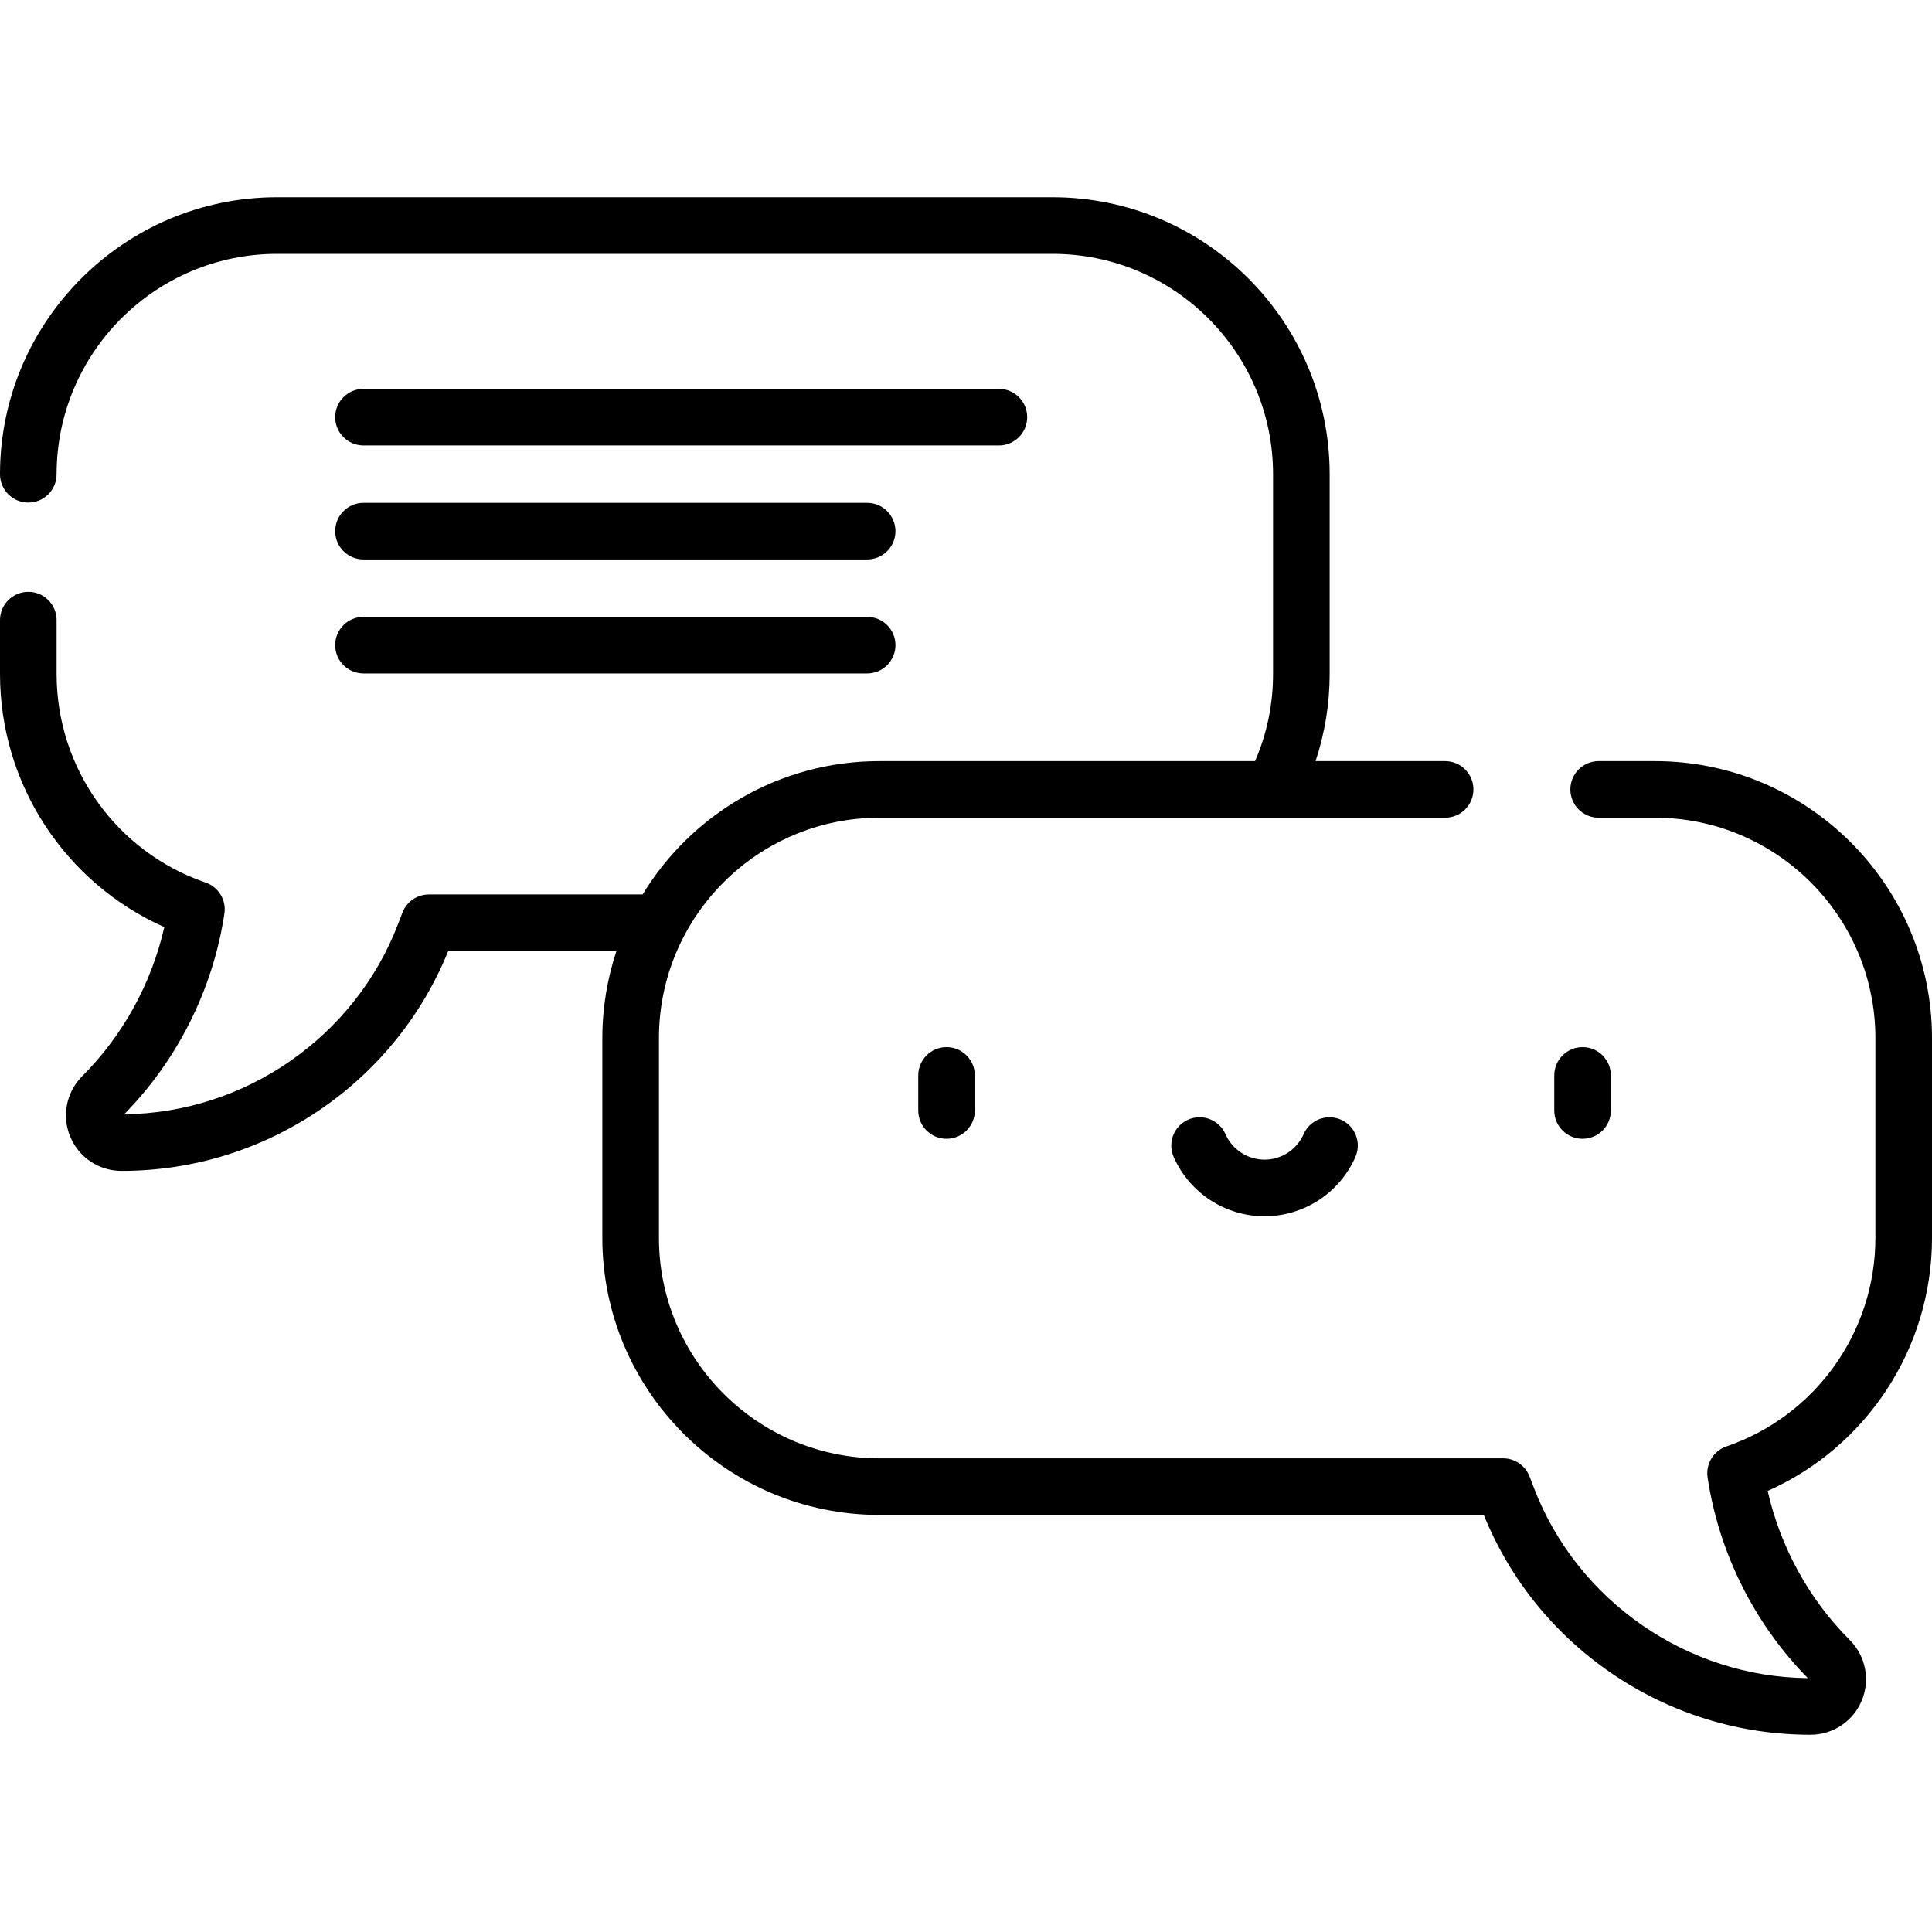 <?xml version="1.0" encoding="iso-8859-1"?>
<!-- Generator: Adobe Illustrator 19.0.0, SVG Export Plug-In . SVG Version: 6.00 Build 0)  -->
<svg version="1.1" id="Capa_1" xmlns="http://www.w3.org/2000/svg" xmlns:xlink="http://www.w3.org/1999/xlink" x="0px" y="0px"
	 viewBox="0 0 512 512" style="enable-background:new 0 0 512 512;" xml:space="preserve">
<g>
	<g>
		<g>
			<path d="M419.395,301.79c4.142,0,7.5-3.357,7.5-7.5v-9.292c0-4.142-3.358-7.5-7.5-7.5c-4.142,0-7.5,3.358-7.5,7.5v9.292
				C411.895,298.433,415.253,301.79,419.395,301.79z"/>
			<path d="M264.715,118.051c4.142,0,7.5-3.357,7.5-7.5c0-4.143-3.358-7.5-7.5-7.5H96.328c-4.142,0-7.5,3.357-7.5,7.5
				c0,4.142,3.358,7.5,7.5,7.5H264.715z"/>
			<path d="M512,328.06v-52.945c0-40.479-32.932-73.41-73.41-73.41h-14.929c-4.142,0-7.5,3.357-7.5,7.5s3.358,7.5,7.5,7.5h14.929
				c32.208,0,58.41,26.203,58.41,58.41v52.945c0,24.963-15.867,47.169-39.483,55.257c-3.425,1.173-5.523,4.624-4.988,8.204
				c2.982,19.953,12.402,38.811,26.569,53.201c-31.969-0.294-61.063-20.44-72.55-50.317l-1.201-3.125
				c-1.113-2.897-3.896-4.81-7-4.81h-165.31c-32.208,0-58.41-26.203-58.41-58.41v-52.945c0-32.207,26.203-58.41,58.41-58.41h104.291
				c0.005,0,0.011,0.001,0.016,0.001s0.01-0.001,0.014-0.001h45.614c4.142,0,7.5-3.357,7.5-7.5s-3.358-7.5-7.5-7.5H348.64
				c2.454-7.421,3.734-15.234,3.734-23.073v-52.945c0-40.479-32.932-73.41-73.411-73.41H73.41C32.932,52.275,0,85.207,0,125.686
				c0,4.143,3.358,7.5,7.5,7.5s7.5-3.357,7.5-7.5c0-32.207,26.203-58.41,58.41-58.41h205.553c32.207,0,58.411,26.203,58.411,58.41
				v52.945c0,8.053-1.614,15.79-4.767,23.073h-99.57c-26.549,0-49.85,14.167-62.744,35.337h-56.639c-3.104,0-5.887,1.912-7.001,4.81
				l-1.201,3.124c-11.484,29.871-40.566,50.015-72.549,50.317c14.159-14.377,23.585-33.241,26.568-53.2
				c0.535-3.58-1.563-7.031-4.988-8.204C30.867,225.801,15,203.595,15,178.631v-14.289c0-4.143-3.358-7.5-7.5-7.5
				s-7.5,3.357-7.5,7.5v14.289c0,29.181,17.251,55.363,43.543,67.061c-3.367,14.86-10.963,28.713-21.75,39.5
				c-4.221,4.221-5.472,10.511-3.188,16.025c2.284,5.516,7.617,9.079,13.587,9.079c18.982,0,37.285-5.681,52.931-16.428
				c15.148-10.405,26.757-24.84,33.663-41.827h44.575c-2.411,7.261-3.736,15.013-3.736,23.073v52.945
				c0,40.478,32.932,73.41,73.41,73.41h160.176c6.905,16.988,18.514,31.421,33.663,41.827
				c15.646,10.747,33.949,16.428,52.931,16.428c5.969,0,11.302-3.564,13.586-9.078c2.285-5.515,1.034-11.806-3.188-16.027
				c-10.787-10.786-18.382-24.64-21.75-39.499C494.748,383.422,512,357.239,512,328.06z"/>
			<path d="M96.328,148.261h133.477c4.142,0,7.5-3.357,7.5-7.5s-3.358-7.5-7.5-7.5H96.328c-4.142,0-7.5,3.357-7.5,7.5
				C88.828,144.903,92.186,148.261,96.328,148.261z"/>
			<path d="M243.344,284.998v9.292c0,4.143,3.358,7.5,7.5,7.5c4.142,0,7.5-3.357,7.5-7.5v-9.292c0-4.142-3.358-7.5-7.5-7.5
				C246.702,277.498,243.344,280.855,243.344,284.998z"/>
			<path d="M345.47,300.564c-1.806,4.103-5.869,6.755-10.351,6.755c-4.483,0-8.546-2.652-10.351-6.756
				c-1.668-3.792-6.094-5.513-9.885-3.846c-3.792,1.668-5.514,6.094-3.846,9.885c4.2,9.548,13.652,15.717,24.082,15.717
				c10.427,0,19.879-6.168,24.08-15.714c1.669-3.791-0.053-8.217-3.844-9.885C351.563,295.05,347.138,296.772,345.47,300.564z"/>
			<path d="M96.328,178.471h133.477c4.142,0,7.5-3.357,7.5-7.5s-3.358-7.5-7.5-7.5H96.328c-4.142,0-7.5,3.357-7.5,7.5
				C88.828,175.113,92.186,178.471,96.328,178.471z"/>
		</g>
	</g>
</g>
<g>
</g>
<g>
</g>
<g>
</g>
<g>
</g>
<g>
</g>
<g>
</g>
<g>
</g>
<g>
</g>
<g>
</g>
<g>
</g>
<g>
</g>
<g>
</g>
<g>
</g>
<g>
</g>
<g>
</g>
</svg>
